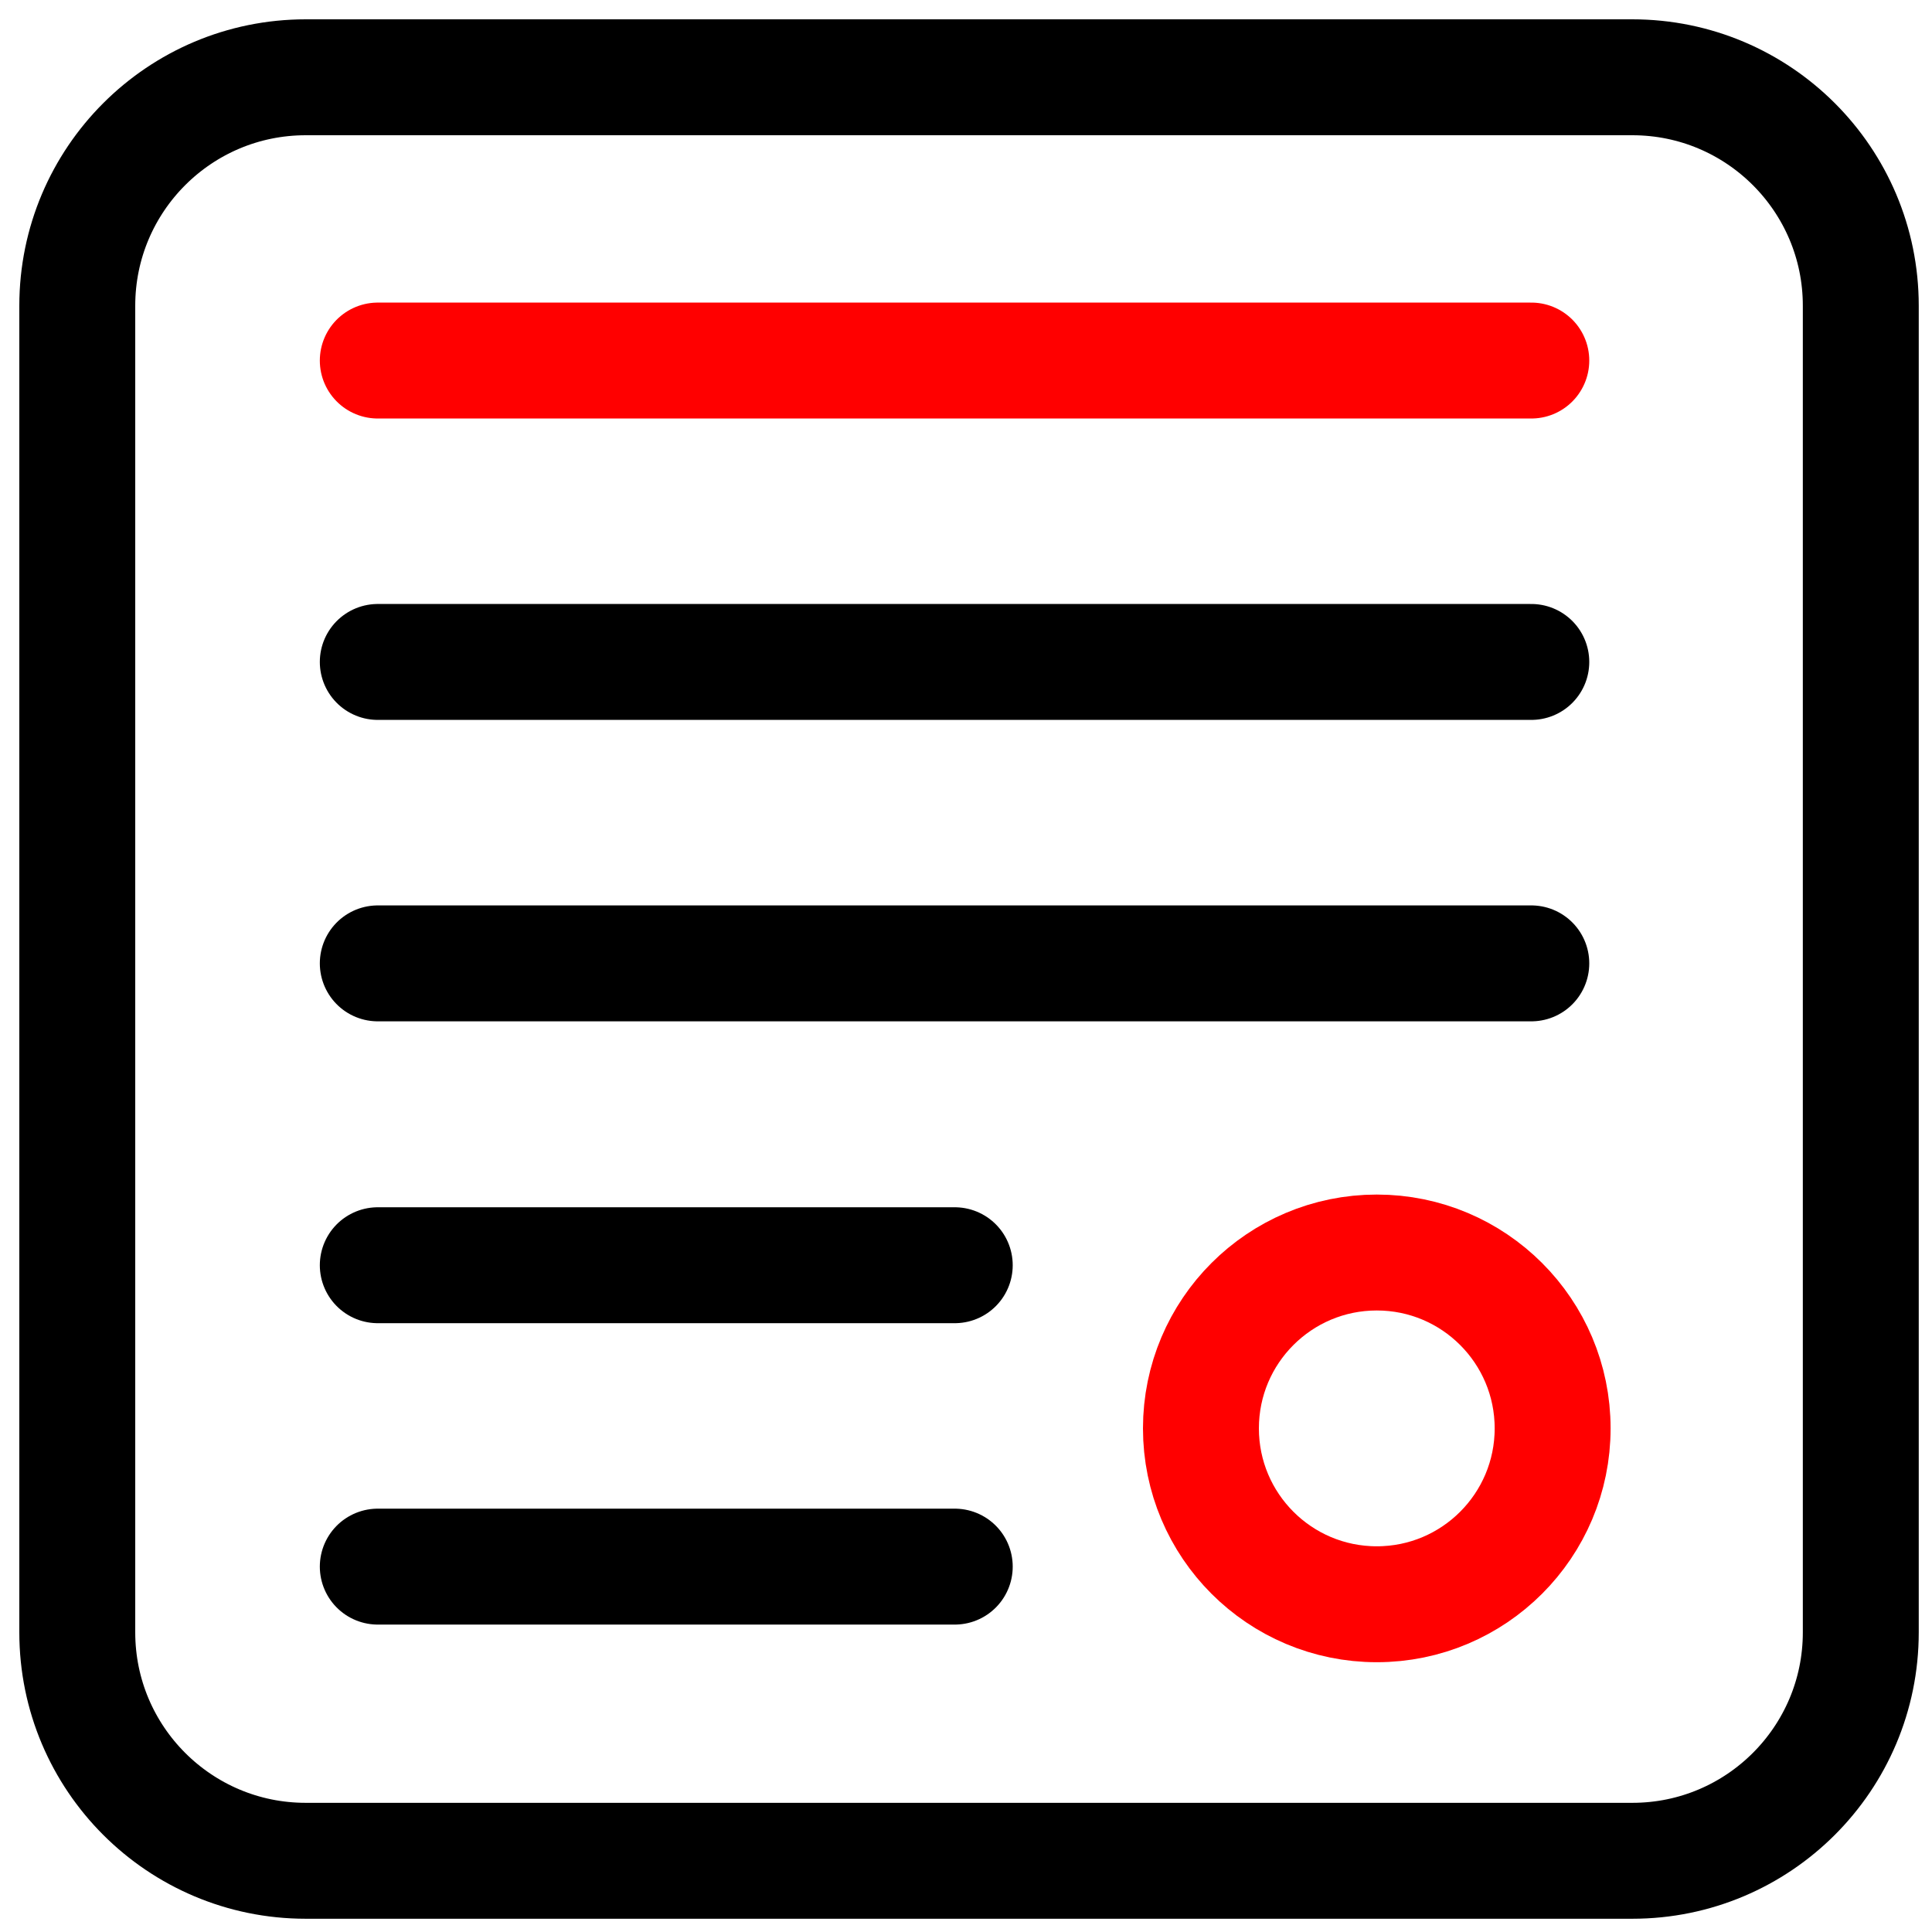<svg width="50" height="50" viewBox="0 0 50 50" fill="none" xmlns="http://www.w3.org/2000/svg">
<path d="M35.631 41.518C38.145 41.518 40.182 39.48 40.182 36.966C40.182 34.453 38.145 32.415 35.631 32.415C33.118 32.415 31.08 34.453 31.08 36.966C31.08 39.48 33.118 41.518 35.631 41.518Z" stroke="#FF0000" stroke-width="3" stroke-linecap="round" stroke-linejoin="round"/>
<path d="M42.245 2H7.912C4.647 2 2 4.647 2 7.912V42.245C2 45.51 4.647 48.157 7.912 48.157H42.245C45.51 48.157 48.157 45.51 48.157 42.245V7.912C48.157 4.647 45.51 2 42.245 2Z" stroke="black" stroke-width="3" stroke-linecap="round" stroke-linejoin="round"/>
<path d="M9.777 9.331H39.63" stroke="#FF0000" stroke-width="3" stroke-linecap="round" stroke-linejoin="round"/>
<path d="M9.777 17.131H39.63" stroke="black" stroke-width="3" stroke-linecap="round" stroke-linejoin="round"/>
<path d="M9.777 24.932H39.63" stroke="black" stroke-width="3" stroke-linecap="round" stroke-linejoin="round"/>
<path d="M9.777 32.744H24.709" stroke="black" stroke-width="3" stroke-linecap="round" stroke-linejoin="round"/>
<path d="M9.777 40.544H24.709" stroke="black" stroke-width="3" stroke-linecap="round" stroke-linejoin="round"/>
</svg>
